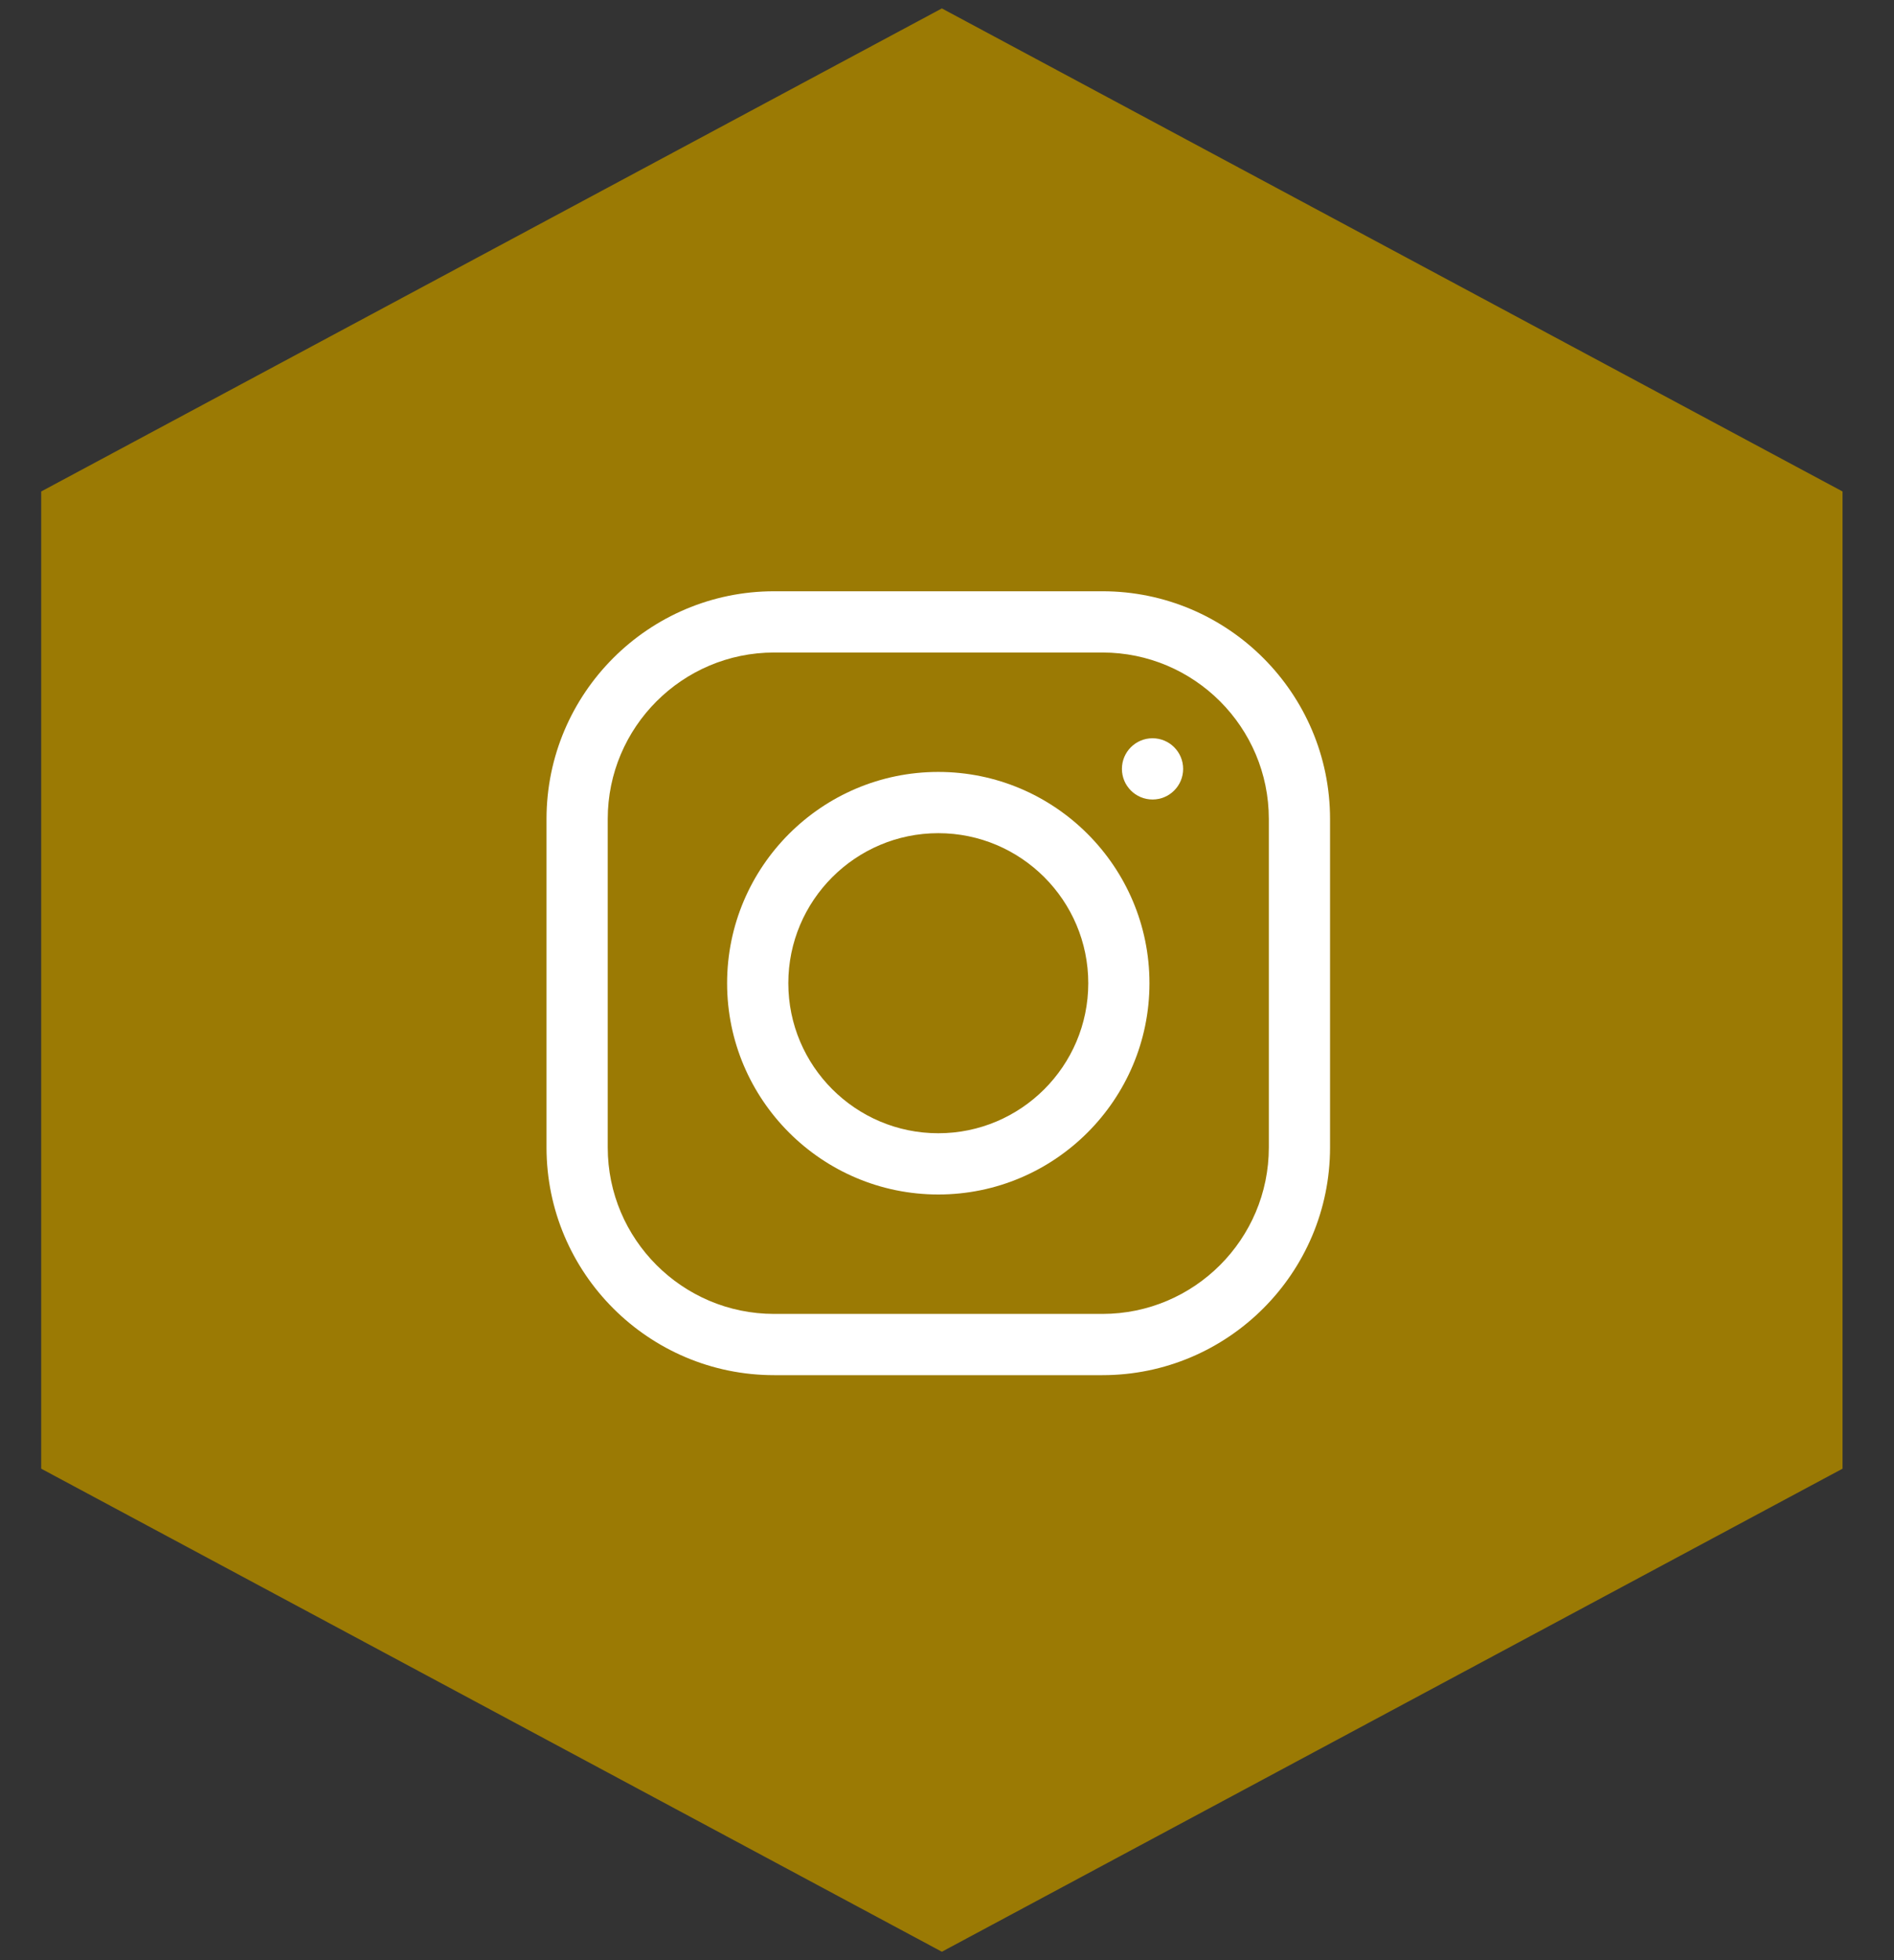 <svg width="87" height="90" viewBox="0 0 87 90" fill="none" xmlns="http://www.w3.org/2000/svg">
<rect x="0" y="0" width="87" height="90" fill="#333333" stroke="none"/>
<path d="M44.225 86.792L43.264 87.307L42.303 86.792L4.998 66.792L3.925 66.217V65V25V23.783L4.998 23.208L42.303 3.208L43.264 2.693L44.225 3.208L81.53 23.208L82.603 23.783V25V65V66.217L81.53 66.792L44.225 86.792Z" fill="#9B7A04" stroke="#9B7A04" stroke-width="4.066"/>
<g clip-path="url(#clip0)">
<path d="M50.64 27.148H35.559C29.794 27.148 25.104 31.838 25.104 37.603V52.685C25.104 58.45 29.794 63.14 35.559 63.14H50.64C56.405 63.14 61.095 58.45 61.095 52.685V37.603C61.095 31.838 56.405 27.148 50.64 27.148ZM58.283 52.685C58.283 56.899 54.855 60.328 50.64 60.328H35.559C31.345 60.328 27.916 56.899 27.916 52.685V37.603C27.916 33.389 31.345 29.96 35.559 29.96H50.64C54.855 29.96 58.283 33.389 58.283 37.603V52.685Z" fill="white"/>
<path d="M43.1 35.443C37.751 35.443 33.399 39.795 33.399 45.144C33.399 50.493 37.751 54.845 43.1 54.845C48.449 54.845 52.8 50.493 52.8 45.144C52.8 39.795 48.449 35.443 43.1 35.443ZM43.1 52.033C39.301 52.033 36.211 48.943 36.211 45.144C36.211 41.345 39.301 38.255 43.1 38.255C46.898 38.255 49.989 41.345 49.989 45.144C49.989 48.943 46.898 52.033 43.1 52.033Z" fill="white"/>
<path d="M52.941 36.709C53.717 36.709 54.347 36.079 54.347 35.303C54.347 34.526 53.717 33.897 52.941 33.897C52.164 33.897 51.535 34.526 51.535 35.303C51.535 36.079 52.164 36.709 52.941 36.709Z" fill="white"/>
</g>
<defs>
<clipPath id="clip0">
<rect x="25.104" y="27.148" width="35.991" height="35.991" fill="white"/>
</clipPath>
</defs>
</svg>
